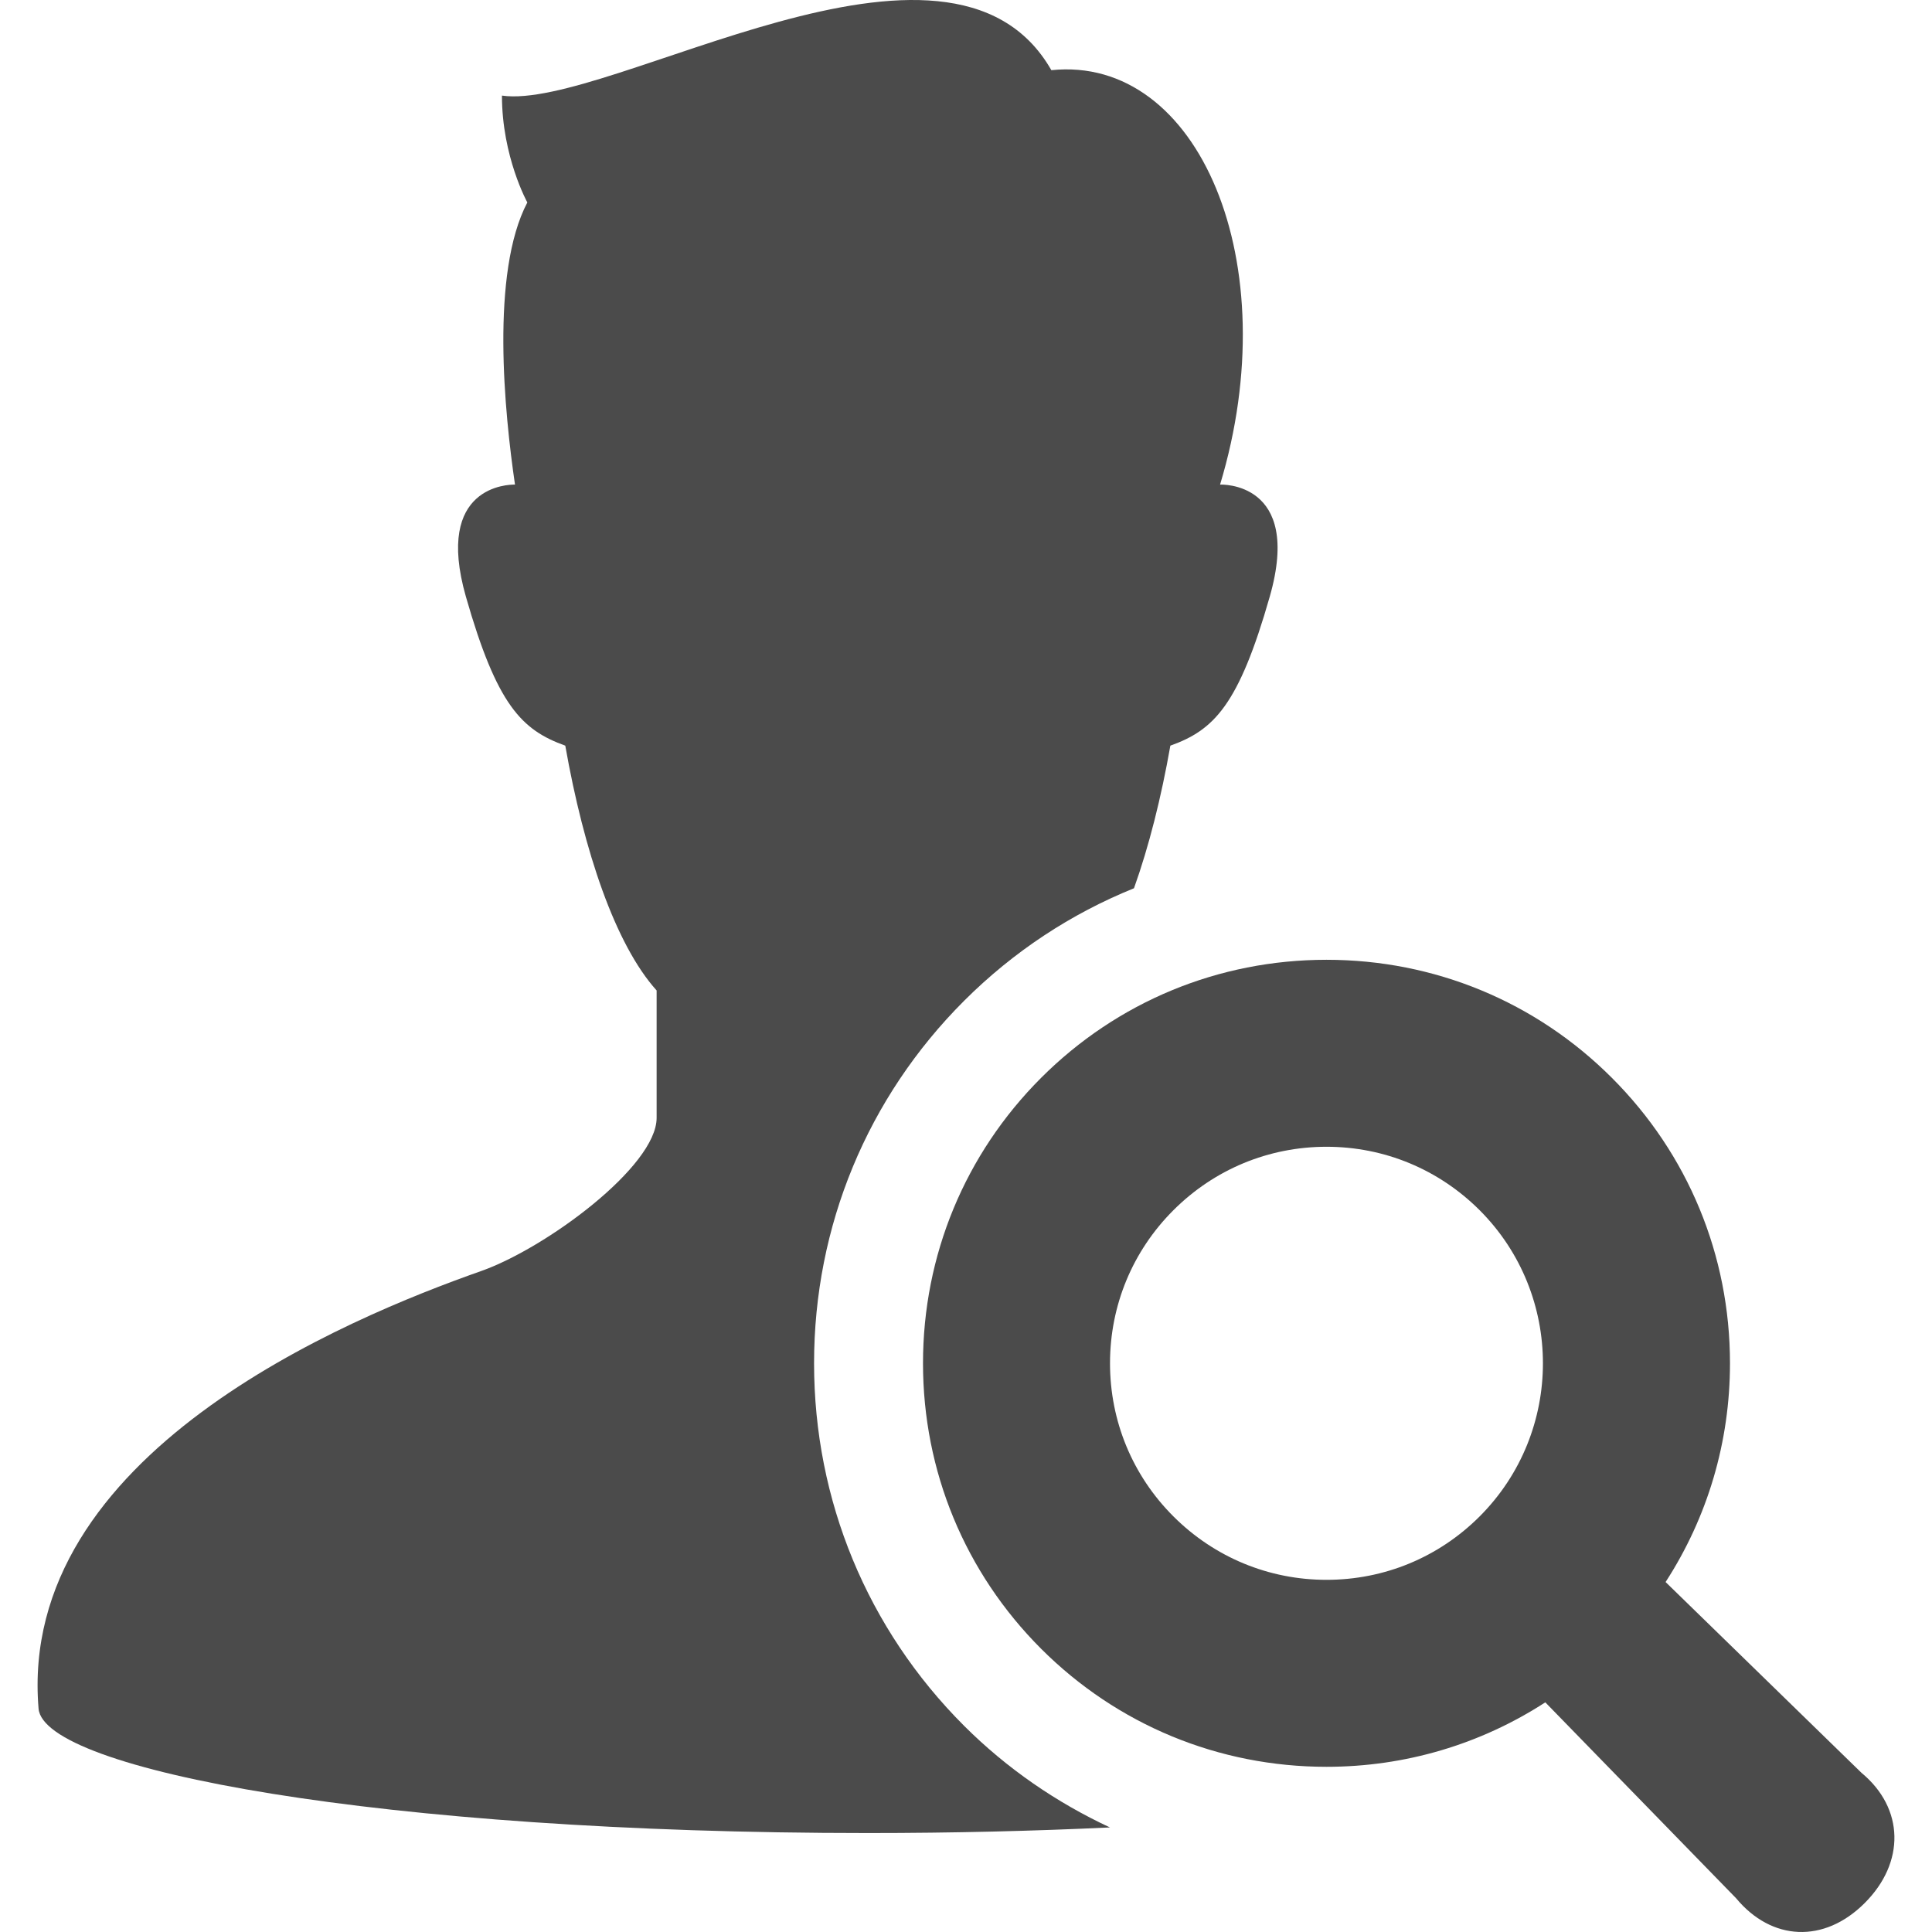 <!--?xml version="1.0" encoding="utf-8"?-->
<!-- Generator: Adobe Illustrator 18.1.1, SVG Export Plug-In . SVG Version: 6.00 Build 0)  -->

<svg version="1.1" id="_x32_" xmlns="http://www.w3.org/2000/svg" xmlns:xlink="http://www.w3.org/1999/xlink" x="0px" y="0px" viewBox="0 0 512 512" style="width: 32px; height: 32px; opacity: 1;" xml:space="preserve">
<style type="text/css">
	.st0{fill:#4B4B4B;}
</style>
<g>
	<path class="st0" d="M215.736,361.283c0-36.31,14.115-70.422,39.749-96.048c13.081-13.072,28.379-23.108,45.031-29.836
		c3.966-11.08,7.217-24.029,9.642-37.795c11.54-4.117,18.118-10.703,26.349-39.524c8.758-30.701-13.174-29.658-13.174-29.658
		c17.741-58.704-5.6-113.874-44.712-109.824c-26.97-47.183-117.294,10.779-145.598,6.738c0,16.182,6.728,28.314,6.728,28.314
		c-9.83,18.681-6.033,55.932-3.271,74.773c-1.597-0.028-21.425,0.179-13.024,29.658c8.232,28.821,14.828,35.407,26.35,39.524
		c4.943,28.003,13.25,52.708,24.207,64.878c0,14.594,0,25.24,0,33.764c0,12.865-29.319,34.534-46.534,40.605
		C91.938,349.368,4.582,385.368,10.22,452.802c1.354,16.182,90.326,32.974,219.761,32.974c22.76,0,44.167-0.544,64.164-1.484
		c-14.171-6.616-27.27-15.572-38.66-26.942C229.851,431.715,215.736,397.594,215.736,361.283z" style="fill: rgb(75, 75, 75);"></path>
	<path class="st0" d="M493.326,469.83l-51.928-50.575c11.089-17.113,17.066-37.063,17.066-57.972
		c0-28.604-11.108-55.461-31.293-75.637c-20.166-20.176-47.023-31.293-75.628-31.293c-28.604,0-55.461,11.117-75.646,31.293
		c-20.166,20.176-31.292,47.033-31.292,75.637c0,28.605,11.126,55.472,31.292,75.647c20.186,20.176,47.042,31.292,75.646,31.292
		c20.919,0,40.859-5.995,57.98-17.084l50.556,51.91c9.417,11.36,23.324,12.037,34.075,1.288
		C504.923,493.594,504.678,479.227,493.326,469.83z M392.119,401.87c-10.844,10.835-25.24,16.802-40.577,16.802
		c-15.317,0-29.732-5.977-40.577-16.812c-10.844-10.834-16.802-25.25-16.802-40.577c0-15.326,5.958-29.732,16.802-40.567
		c10.845-10.834,25.241-16.811,40.577-16.811c15.318,0,29.733,5.976,40.577,16.811C414.485,343.09,414.485,379.495,392.119,401.87z" style="fill: rgb(75, 75, 75);"></path>
</g>
</svg>
